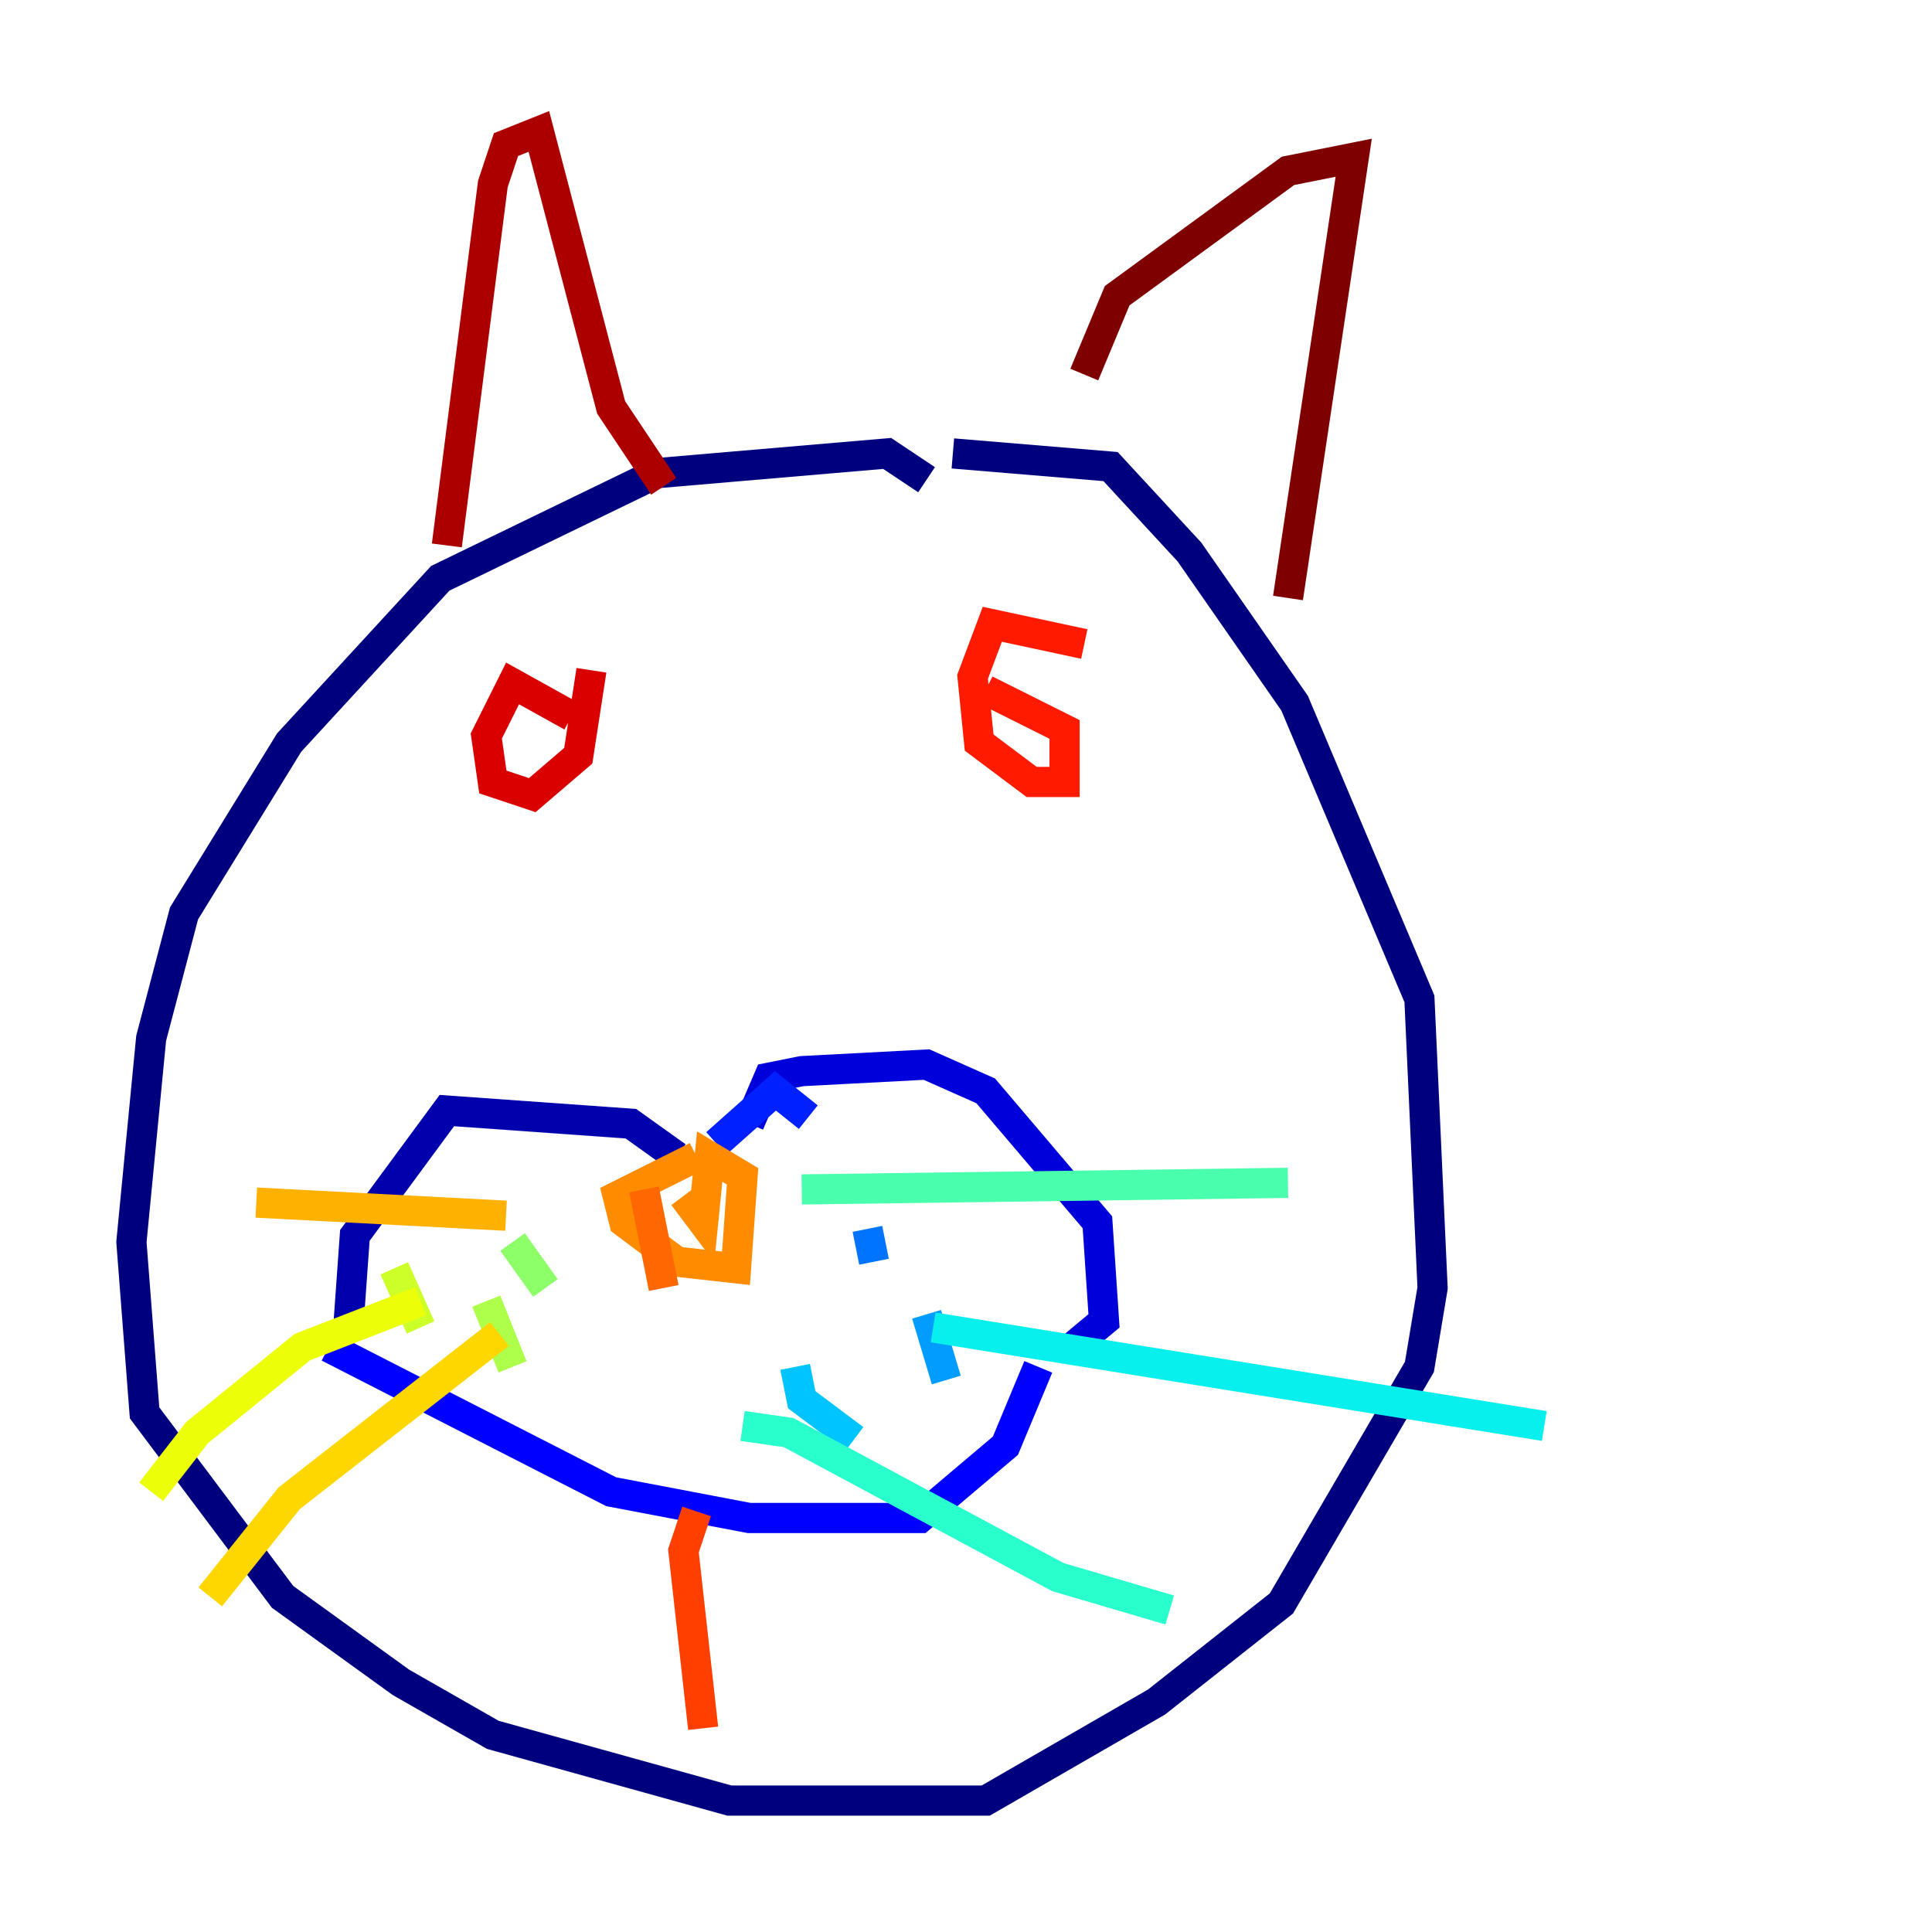 <?xml version="1.0" encoding="utf-8" ?>
<svg baseProfile="tiny" height="128" version="1.2" viewBox="0,0,128,128" width="128" xmlns="http://www.w3.org/2000/svg" xmlns:ev="http://www.w3.org/2001/xml-events" xmlns:xlink="http://www.w3.org/1999/xlink"><defs /><polyline fill="none" points="61.388,31.782 58.776,30.041 43.537,31.347 29.17,38.313 19.157,49.197 12.191,60.517 10.014,68.789 8.707,82.286 9.578,93.605 18.721,105.796 26.558,111.456 32.653,114.939 48.327,119.293 65.306,119.293 76.626,112.762 84.898,106.231 94.041,90.558 94.912,85.333 94.041,66.177 85.769,46.585 78.803,36.571 73.578,30.912 63.129,30.041" stroke="#00007f" stroke-width="2" /><polyline fill="none" points="44.843,76.626 41.796,74.449 29.605,73.578 23.51,81.85 23.075,87.946" stroke="#0000ac" stroke-width="2" /><polyline fill="none" points="49.633,74.449 50.939,71.401 53.116,70.966 61.388,70.531 65.306,72.272 72.707,80.98 73.143,87.51 70.531,89.687" stroke="#0000da" stroke-width="2" /><polyline fill="none" points="21.769,89.252 40.49,98.83 49.633,100.571 60.952,100.571 66.612,95.782 68.789,90.558" stroke="#0000ff" stroke-width="2" /><polyline fill="none" points="47.456,75.755 51.374,72.272 53.551,74.014" stroke="#0020ff" stroke-width="2" /><polyline fill="none" points="56.163,80.544 56.163,80.544" stroke="#004cff" stroke-width="2" /><polyline fill="none" points="57.469,81.415 57.905,83.592" stroke="#0074ff" stroke-width="2" /><polyline fill="none" points="61.388,87.075 62.694,91.429" stroke="#009cff" stroke-width="2" /><polyline fill="none" points="52.68,90.558 53.116,92.735 56.599,95.347" stroke="#00c4ff" stroke-width="2" /><polyline fill="none" points="61.823,87.946 102.313,94.476" stroke="#08f0ed" stroke-width="2" /><polyline fill="none" points="49.197,94.476 52.245,94.912 70.095,104.49 77.497,106.667" stroke="#29ffcd" stroke-width="2" /><polyline fill="none" points="53.116,78.803 85.333,78.367" stroke="#49ffad" stroke-width="2" /><polyline fill="none" points="31.782,82.721 31.782,82.721" stroke="#69ff8d" stroke-width="2" /><polyline fill="none" points="33.959,82.286 36.136,85.333" stroke="#8dff69" stroke-width="2" /><polyline fill="none" points="32.218,86.204 33.959,90.558" stroke="#adff49" stroke-width="2" /><polyline fill="none" points="26.122,84.027 27.864,87.946" stroke="#cdff29" stroke-width="2" /><polyline fill="none" points="27.864,86.204 20.027,89.252 13.061,94.912 10.014,98.83" stroke="#edff08" stroke-width="2" /><polyline fill="none" points="33.088,88.381 19.157,99.265 13.932,105.796" stroke="#ffd700" stroke-width="2" /><polyline fill="none" points="33.524,80.544 16.98,79.674" stroke="#ffb100" stroke-width="2" /><polyline fill="none" points="46.15,76.626 40.925,79.238 41.361,80.98 44.843,83.592 48.762,84.027 49.197,77.932 47.02,76.626 46.585,80.98 45.279,79.238" stroke="#ff8c00" stroke-width="2" /><polyline fill="none" points="42.667,78.803 43.973,85.333" stroke="#ff6700" stroke-width="2" /><polyline fill="none" points="46.15,100.136 45.279,102.748 46.585,114.503" stroke="#ff3f00" stroke-width="2" /><polyline fill="none" points="71.837,42.667 65.742,41.361 64.435,44.843 64.871,49.197 68.354,51.809 70.531,51.809 70.531,48.327 65.306,45.714" stroke="#ff1a00" stroke-width="2" /><polyline fill="none" points="37.878,47.456 33.959,45.279 32.218,48.762 32.653,51.809 35.265,52.68 38.313,50.068 39.184,44.408" stroke="#da0000" stroke-width="2" /><polyline fill="none" points="29.605,36.136 32.653,12.191 33.524,9.578 35.701,8.707 40.49,26.993 43.973,32.218" stroke="#ac0000" stroke-width="2" /><polyline fill="none" points="71.837,24.816 74.014,19.592 85.333,11.32 89.687,10.449 85.333,39.619" stroke="#7f0000" stroke-width="2" /></svg>